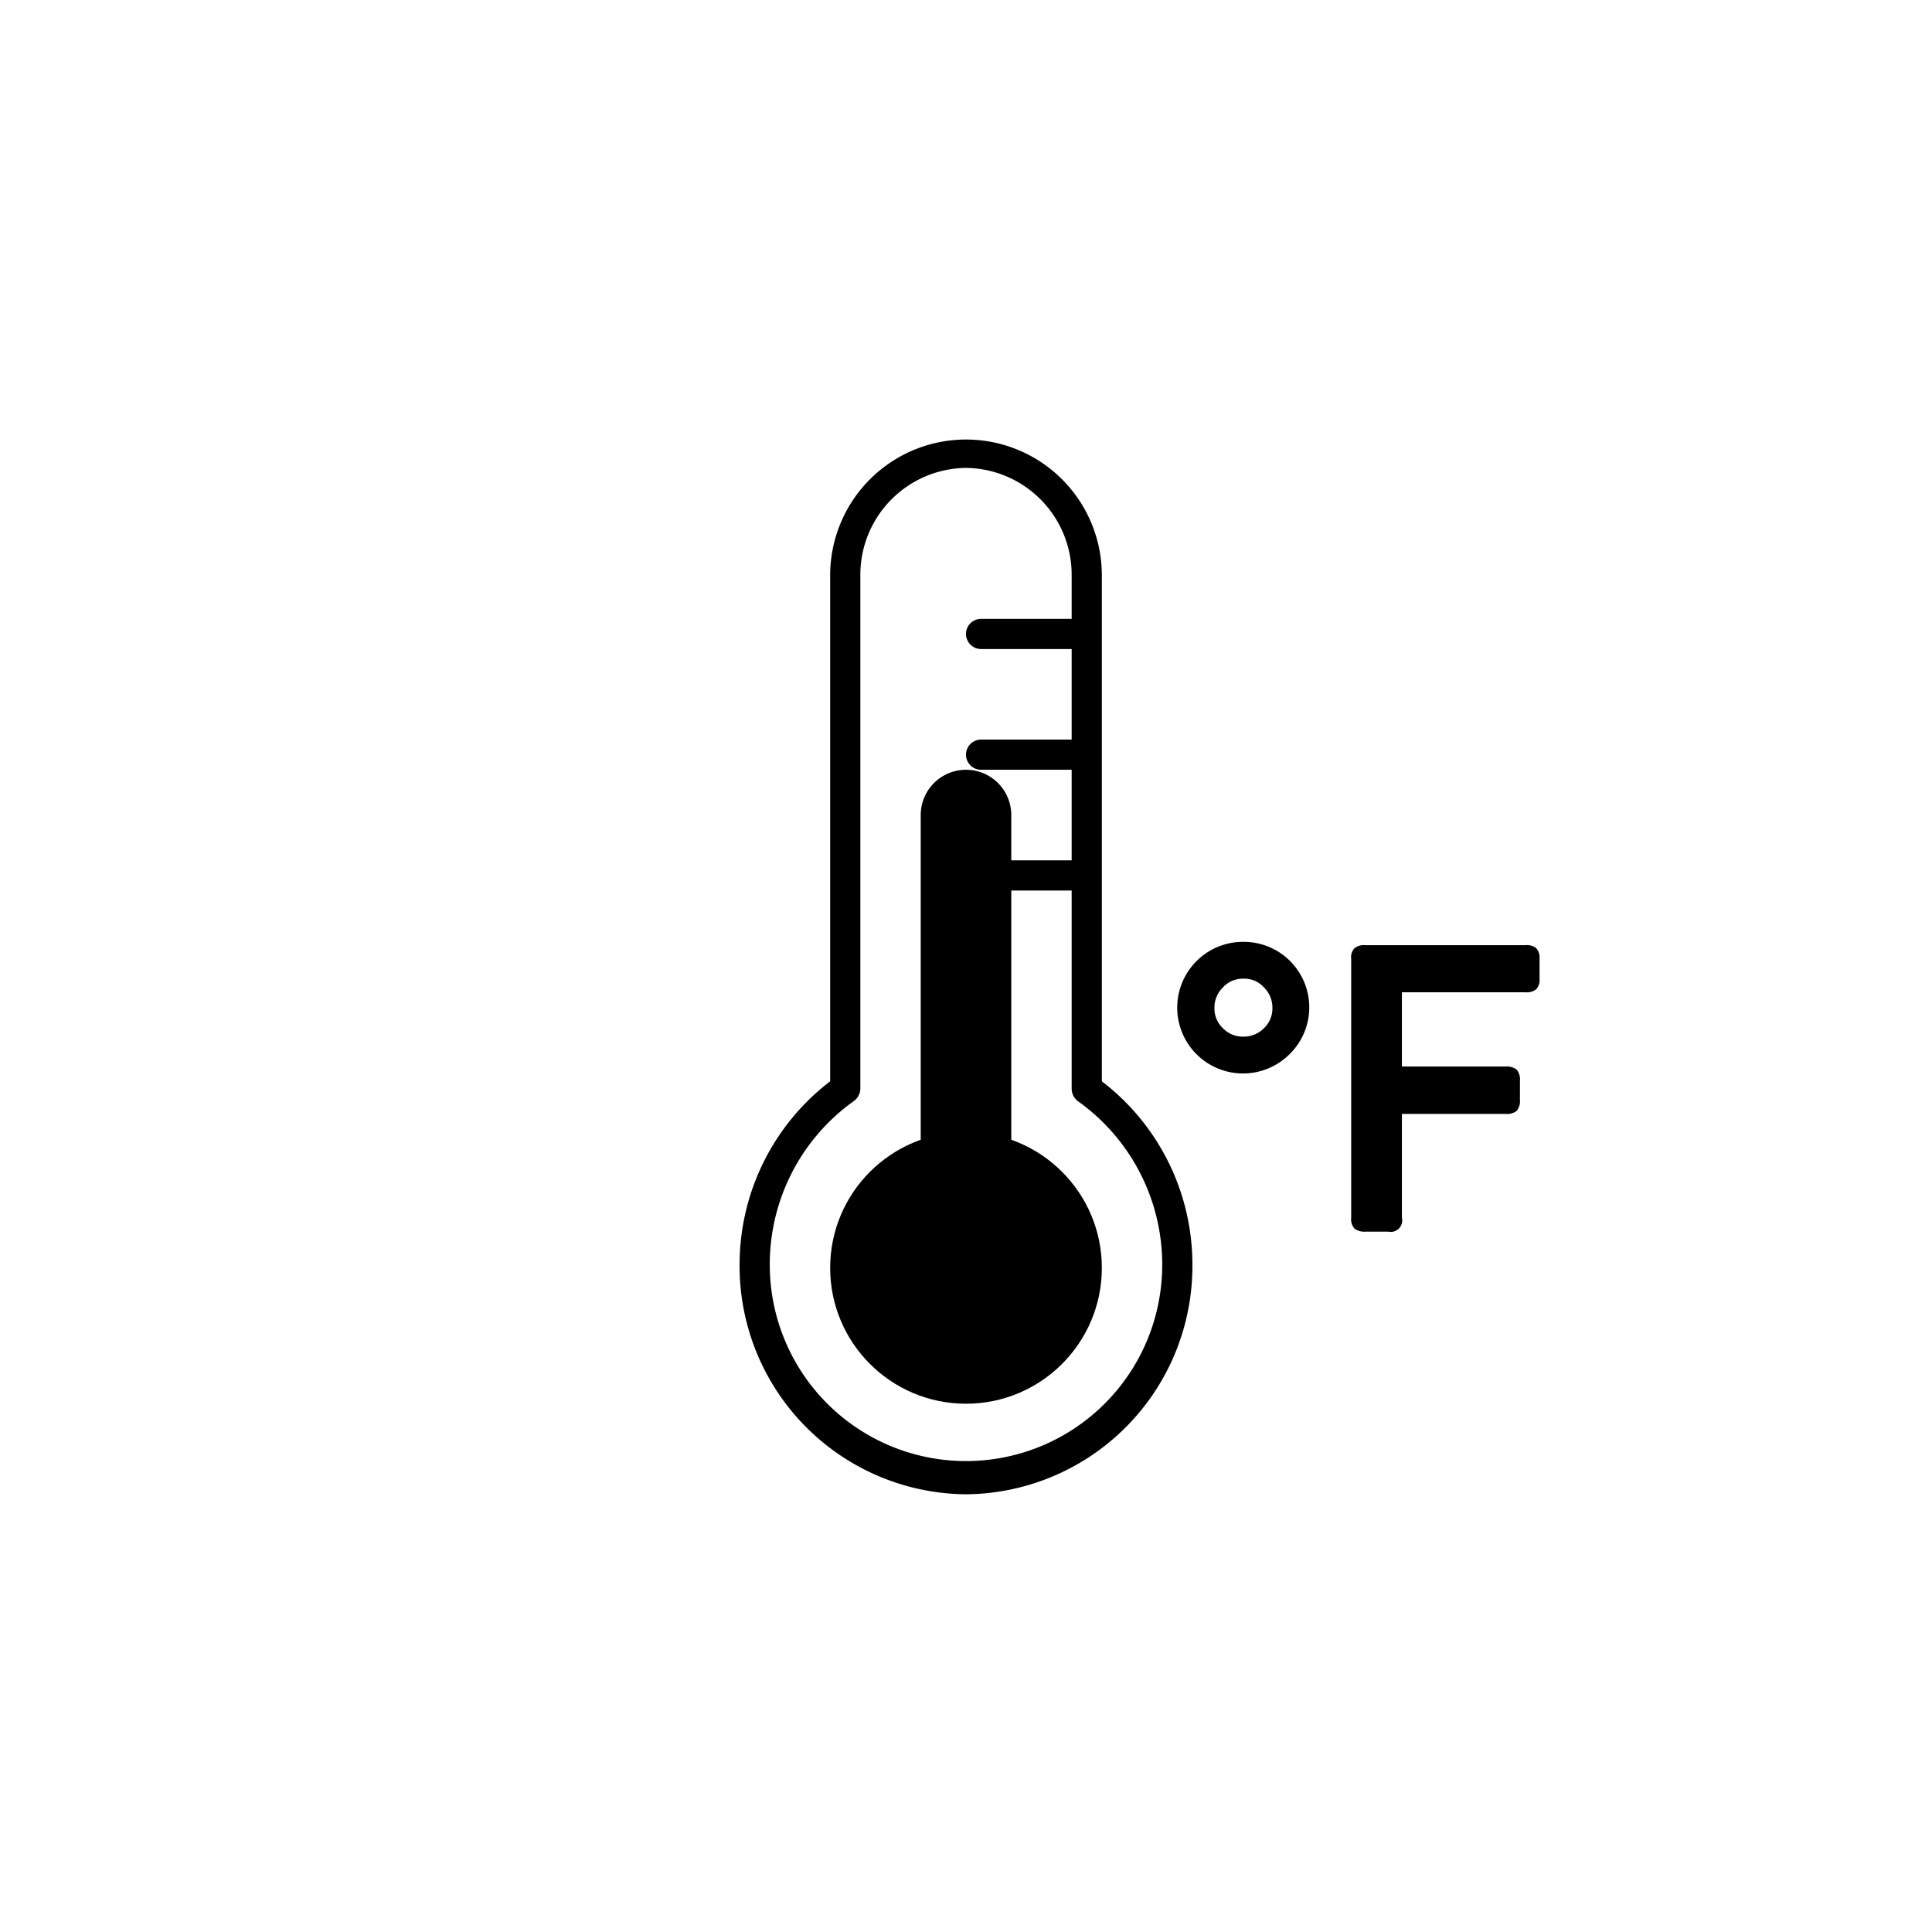 <svg xmlns="http://www.w3.org/2000/svg" viewBox="0 0 64 64"><circle cx="32" cy="42" r="4.5"/><path d="M32,43.5A1.5,1.5,0,0,1,30.5,42V27a1.5,1.5,0,0,1,3,0V42A1.5,1.5,0,0,1,32,43.5Z"/><path d="M32,49.5a7.56,7.56,0,0,1-7.5-7.6,7.64,7.64,0,0,1,3-6.08V19.06a4.5,4.5,0,1,1,9,0V35.82a7.64,7.64,0,0,1,3,6.08A7.56,7.56,0,0,1,32,49.5Zm0-34a3.54,3.54,0,0,0-3.5,3.56v17a.52.52,0,0,1-.21.41A6.64,6.64,0,0,0,25.5,41.9a6.5,6.5,0,1,0,13,0,6.64,6.64,0,0,0-2.79-5.42.52.52,0,0,1-.21-.41V29.5h-3a.5.5,0,0,1,0-1h3v-3h-3a.5.5,0,0,1,0-1h3v-3h-3a.5.5,0,0,1,0-1h3V19.06A3.54,3.54,0,0,0,32,15.5Z"/><path d="M42.72,34.92a2.18,2.18,0,1,1-1.53-3.72,2.17,2.17,0,0,1,1.53,3.72Zm-2.21-.86a.91.91,0,0,0,.68.28.93.93,0,0,0,.68-.28.89.89,0,0,0,.28-.67.93.93,0,0,0-.28-.68.87.87,0,0,0-.68-.29.89.89,0,0,0-.68.29.93.93,0,0,0-.28.68A.89.89,0,0,0,40.51,34.06Z"/><path d="M50.89,31.41a.47.47,0,0,1,.11.35v.66a.46.46,0,0,1-.11.35.5.5,0,0,1-.36.1H46.44v2.46h3.44a.55.55,0,0,1,.36.1.5.5,0,0,1,.11.36v.65a.5.5,0,0,1-.11.36.51.51,0,0,1-.36.1H46.44v3.44a.38.38,0,0,1-.45.46h-.76a.55.55,0,0,1-.36-.1.46.46,0,0,1-.11-.36V31.76a.43.43,0,0,1,.11-.35.5.5,0,0,1,.36-.1h5.3A.5.5,0,0,1,50.89,31.41Z"/></svg>
